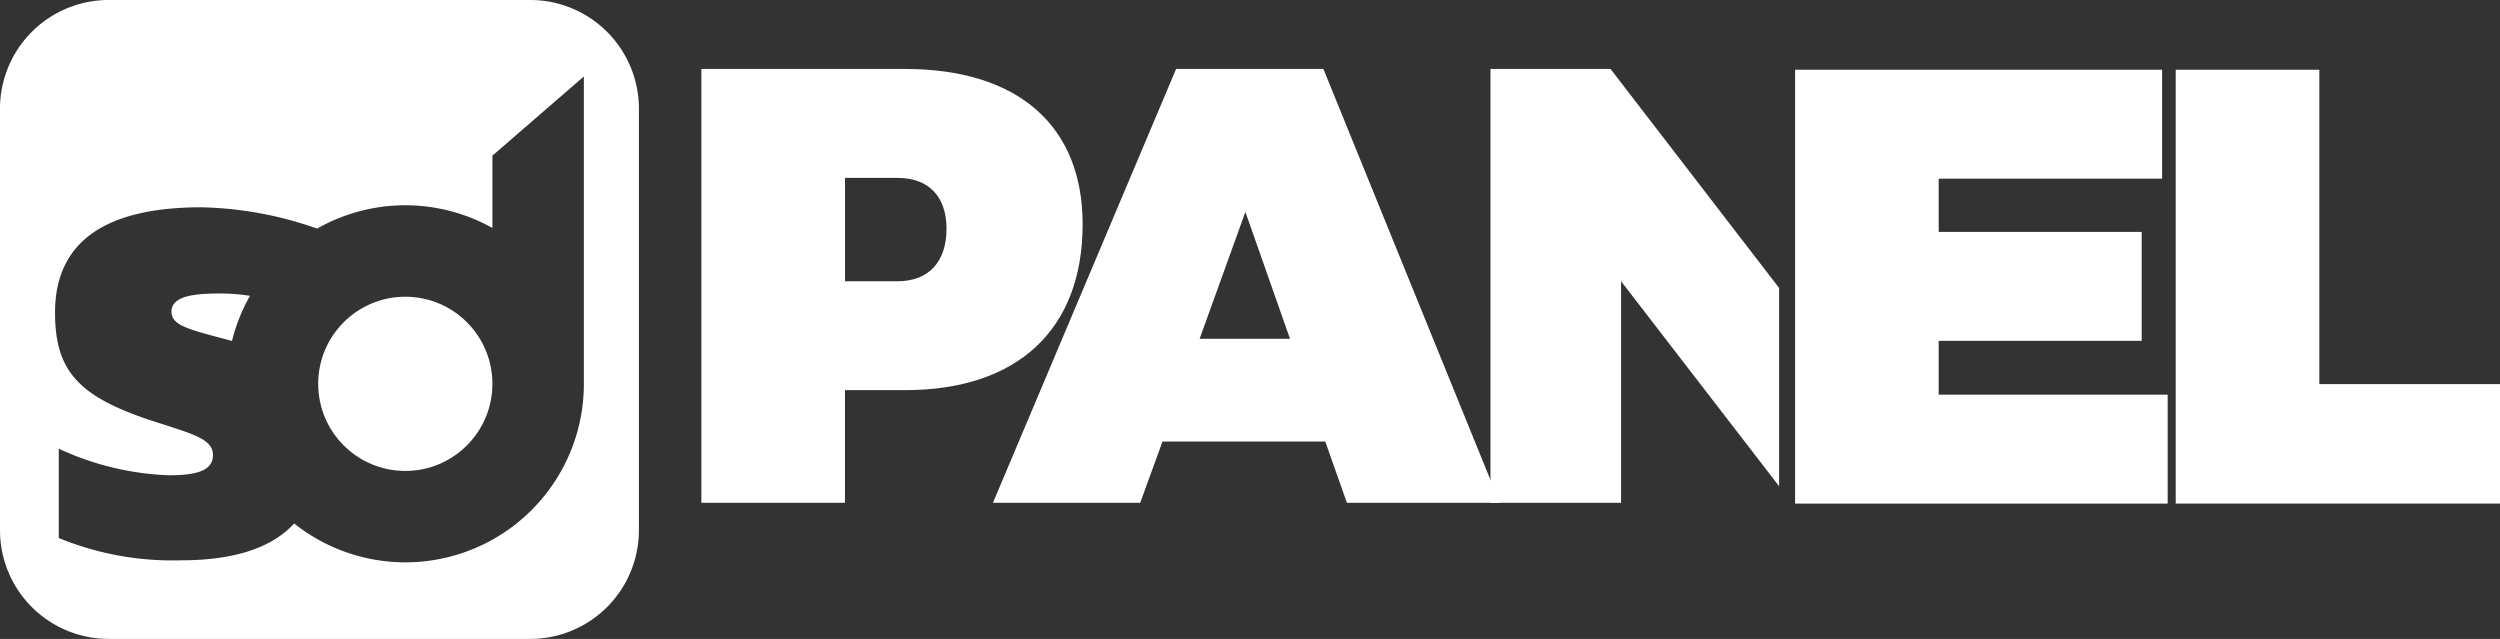 <svg xmlns="http://www.w3.org/2000/svg" width="213.051" height="54.449" viewBox="0 0 213.051 54.449"><rect x="0" y="0" width="213.051" height="54.449" fill="#333333" stroke="none"/><defs><style>.a{fill:#fff;}</style></defs><g transform="translate(0)"><g transform="translate(0)"><path class="a" d="M45.185,0H9.264A9.264,9.264,0,0,0,0,9.264v35.92a9.264,9.264,0,0,0,9.264,9.264h35.92a9.264,9.264,0,0,0,9.264-9.264V9.264A9.264,9.264,0,0,0,45.185,0Zm4.574,32.71h0a15.213,15.213,0,0,1-24.69,11.9c-1.807,1.977-4.9,3.14-9.639,3.14a25.492,25.492,0,0,1-10.422-1.9V38.238a24.325,24.325,0,0,0,9.38,2.266c2.4,0,3.762-.409,3.762-1.723,0-1.5-2.039-1.857-5.8-3.126C6.595,33.661,4.69,31.487,4.69,26.638c0-5.982,4.213-8.972,12.461-8.972a31.3,31.3,0,0,1,9.873,1.816,15.206,15.206,0,0,1,14.94-.054V13.264l7.793-6.747v26.19Z"/><path class="a" d="M64.37,111.7c0,1.178,1.36,1.5,4.94,2.447.073.02.143.041.216.064a15.116,15.116,0,0,1,1.535-3.848,16.451,16.451,0,0,0-2.52-.2c-2.129,0-4.168.182-4.168,1.541Z" transform="translate(-49.757 -85.152)"/><ellipse class="a" cx="7.423" cy="7.423" rx="7.423" ry="7.423" transform="translate(27.117 25.287)"/><path class="a" d="M295.79,39.127c0,8.967-5.537,14.134-15.137,14.134h-5.117v9.6H263.3V25.89h17.353C290.251,25.89,295.79,30.689,295.79,39.127Zm-11.6.37c0-2.742-1.53-4.325-4.166-4.325h-4.484v8.808h4.484c2.638,0,4.166-1.634,4.166-4.483Z" transform="translate(-203.528 -20.013)"/><path class="a" d="M401.07,57.64H387.2l-1.9,5.221H372.75L388.359,25.89h12.552l15.03,36.971H402.915Zm-3.006-8.756-3.8-10.813-3.9,10.813Z" transform="translate(-288.131 -20.013)"/><path class="a" d="M584.127,44.557,569.761,25.89H559.53V62.861h11.128V43.981l13.469,17.469Z" transform="translate(-432.51 -20.013)"/><path class="a" d="M705.156,26.18v9.283H686.116V40h17.3v9.283h-17.3v4.588H705.63v9.283H673.88V26.18Z" transform="translate(-520.901 -20.237)"/><path class="a" d="M829,26.18V52.972h15.4V63.151H816.76V26.18H829Z" transform="translate(-631.345 -20.237)"/></g></g></svg>